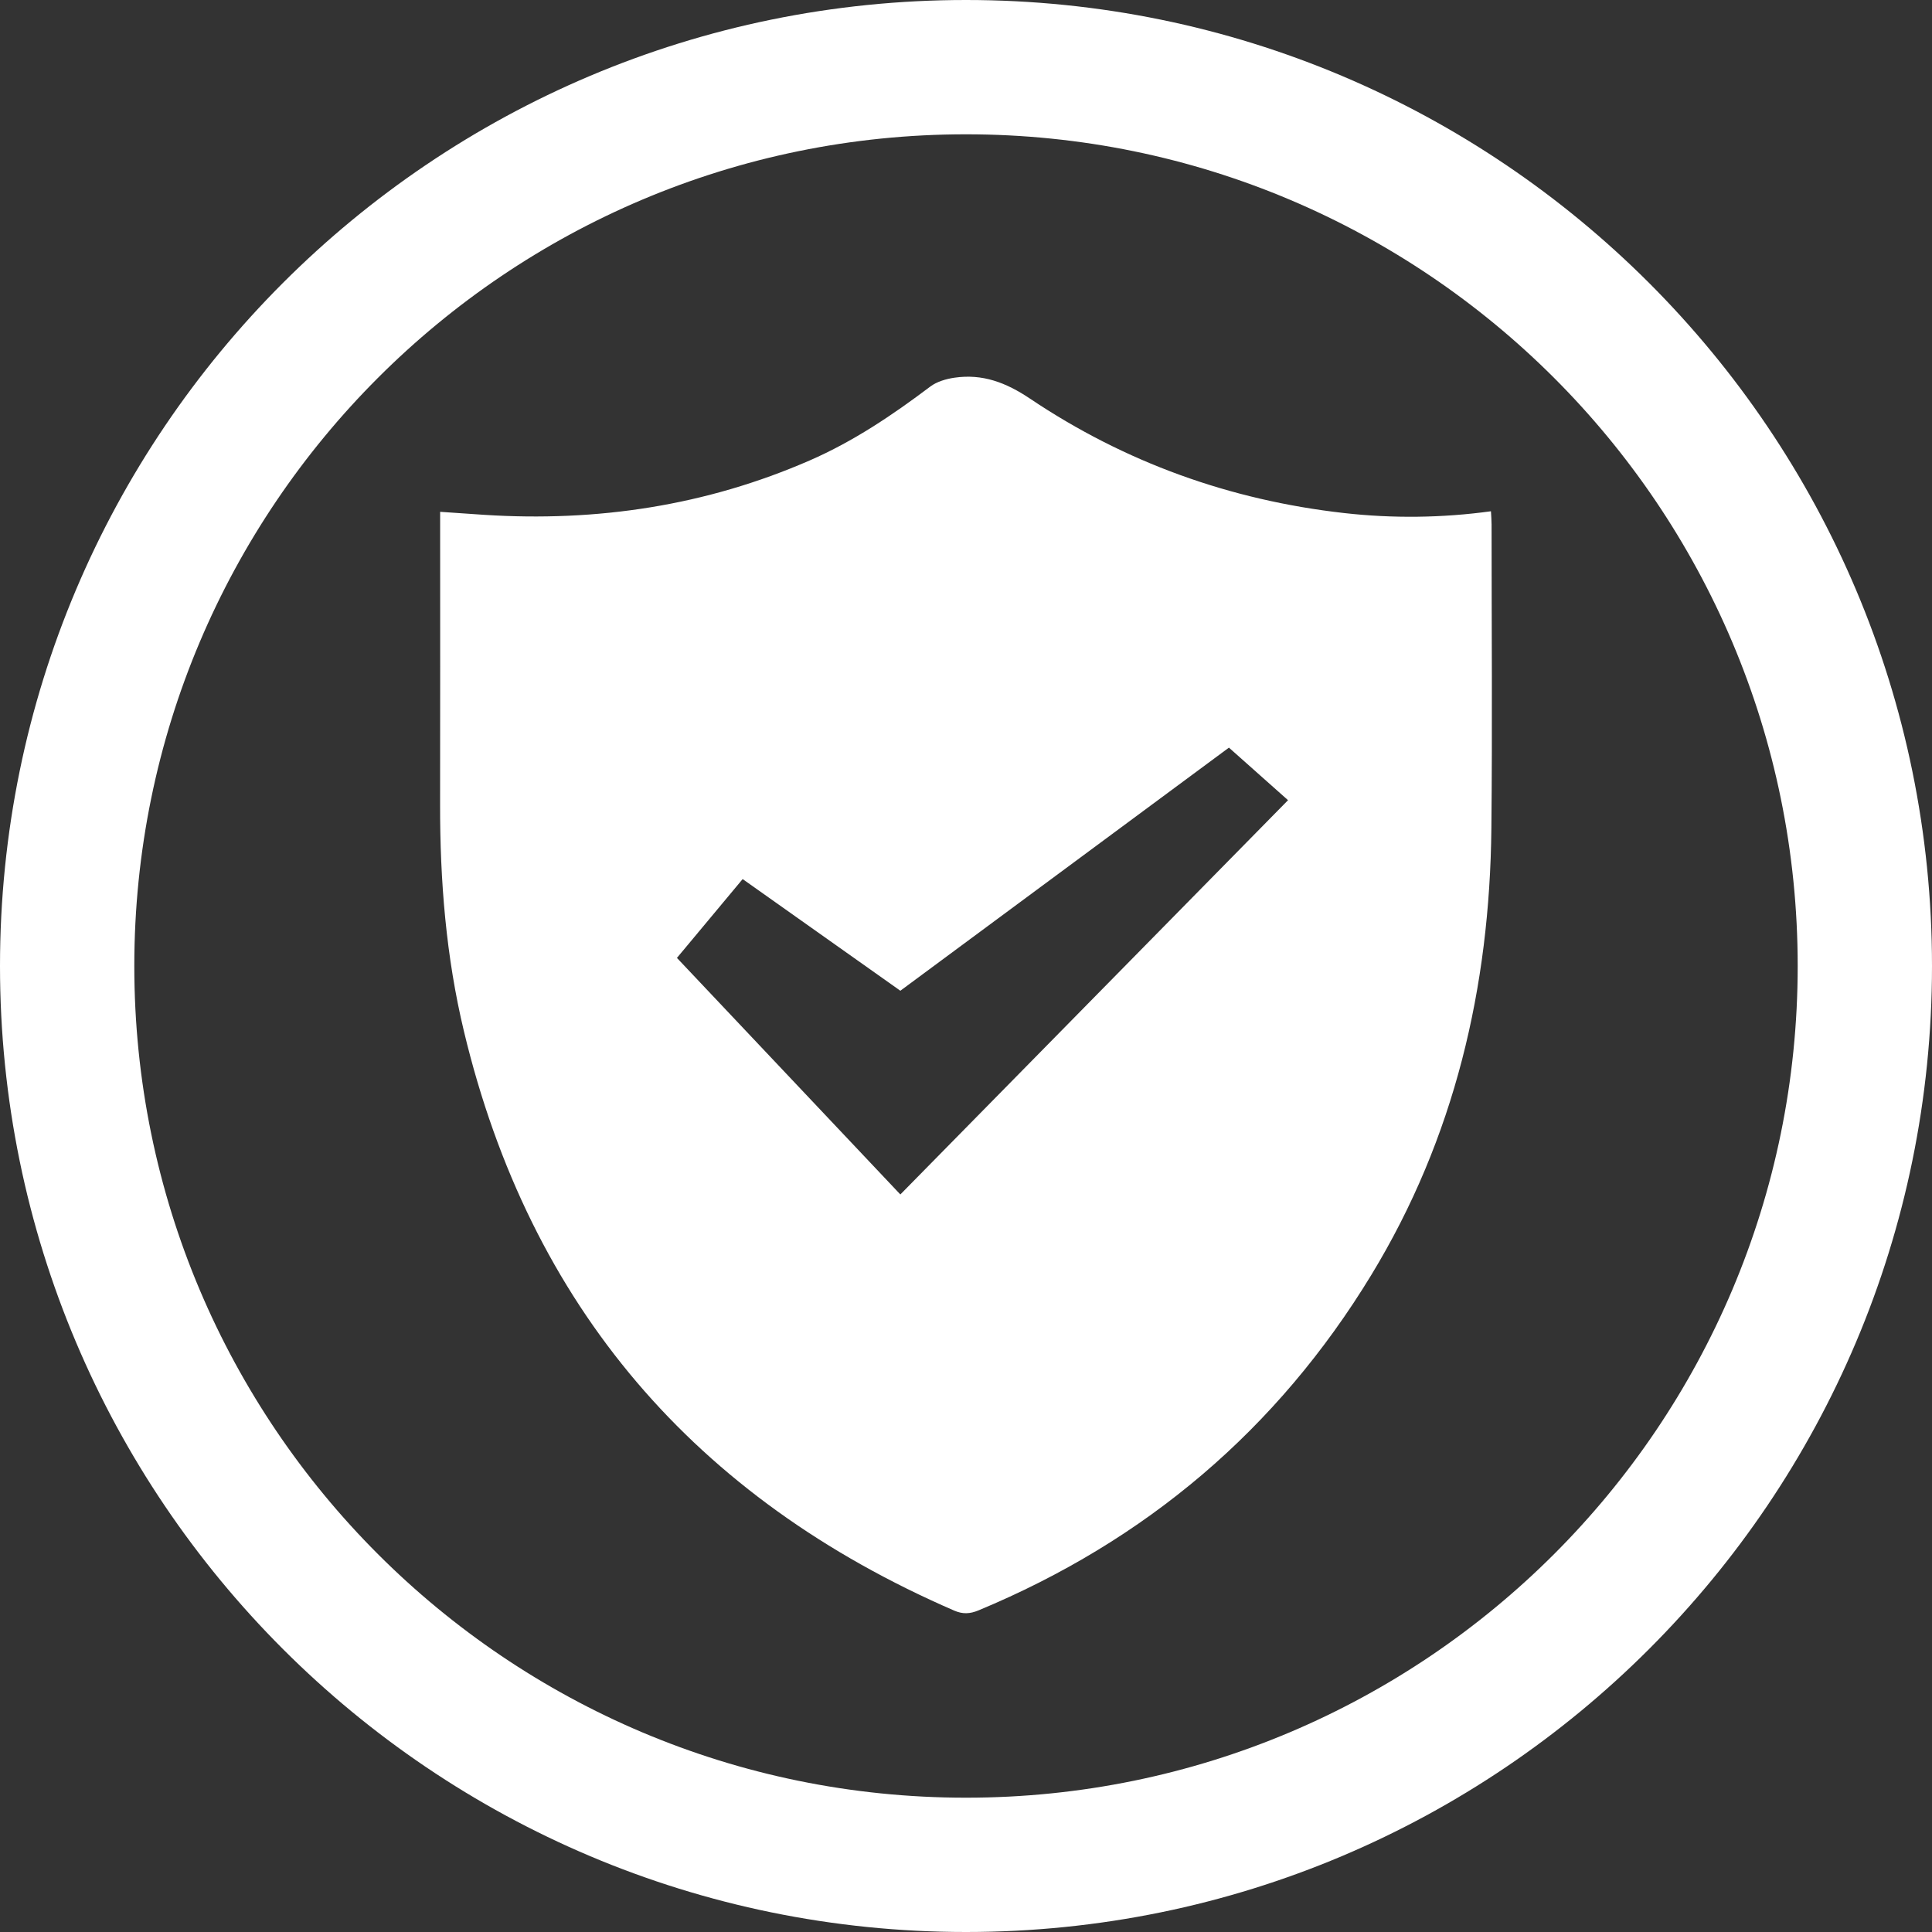 <?xml version="1.0" encoding="utf-8"?>
<!-- Generator: Adobe Illustrator 16.0.0, SVG Export Plug-In . SVG Version: 6.00 Build 0)  -->
<!DOCTYPE svg PUBLIC "-//W3C//DTD SVG 1.0//EN" "http://www.w3.org/TR/2001/REC-SVG-20010904/DTD/svg10.dtd">
<svg version="1.0" id="Layer_1" xmlns="http://www.w3.org/2000/svg" xmlns:xlink="http://www.w3.org/1999/xlink" x="0px" y="0px"
	 width="200px" height="200px" viewBox="-210.5 0.25 200 200" enable-background="new -210.5 0.25 200 200" xml:space="preserve">
<rect x="-210.5" y="0.25" width="200" height="200" fill="#333333" stroke="none"/>
<path fill="#FFFFFF" d="M-110.5,0.25c-55.229,0-100,44.771-100,100s44.771,100,100,100s100-44.771,100-100S-55.271,0.25-110.5,0.25z
	 M-110.5,186.347c-47.55,0-86.097-38.547-86.097-86.097s38.547-86.097,86.097-86.097S-24.403,52.7-24.403,100.25
	S-62.95,186.347-110.5,186.347z"/>
<path fill="#FFFFFF" d="M-56.157,53.176c0.026,0.528,0.064,0.943,0.064,1.358c0.002,10.484,0.085,20.969-0.02,31.452
	c-0.165,16.465-3.801,32.059-12.422,46.234c-9.733,16.006-23.363,27.537-40.666,34.734c-0.893,0.37-1.638,0.409-2.528,0.021
	c-26.805-11.625-43.917-31.464-50.745-59.966c-1.848-7.709-2.483-15.576-2.468-23.499c0.019-9.497,0.005-18.994,0.005-28.49
	c0-0.558,0-1.115,0-1.787c1.601,0.11,3.079,0.217,4.558,0.312c11.678,0.751,22.947-0.941,33.716-5.637
	c4.511-1.967,8.551-4.69,12.463-7.64c0.682-0.513,1.634-0.791,2.497-0.918c2.906-0.427,5.34,0.496,7.827,2.165
	c9.832,6.602,20.716,10.514,32.5,11.844C-66.315,53.931-61.203,53.868-56.157,53.176z M-140.424,99.412l23.128,24.488l40.133-40.814
	l-6.119-5.441l-34.013,25.166l-16.326-11.559L-140.424,99.412z"/>
</svg>
